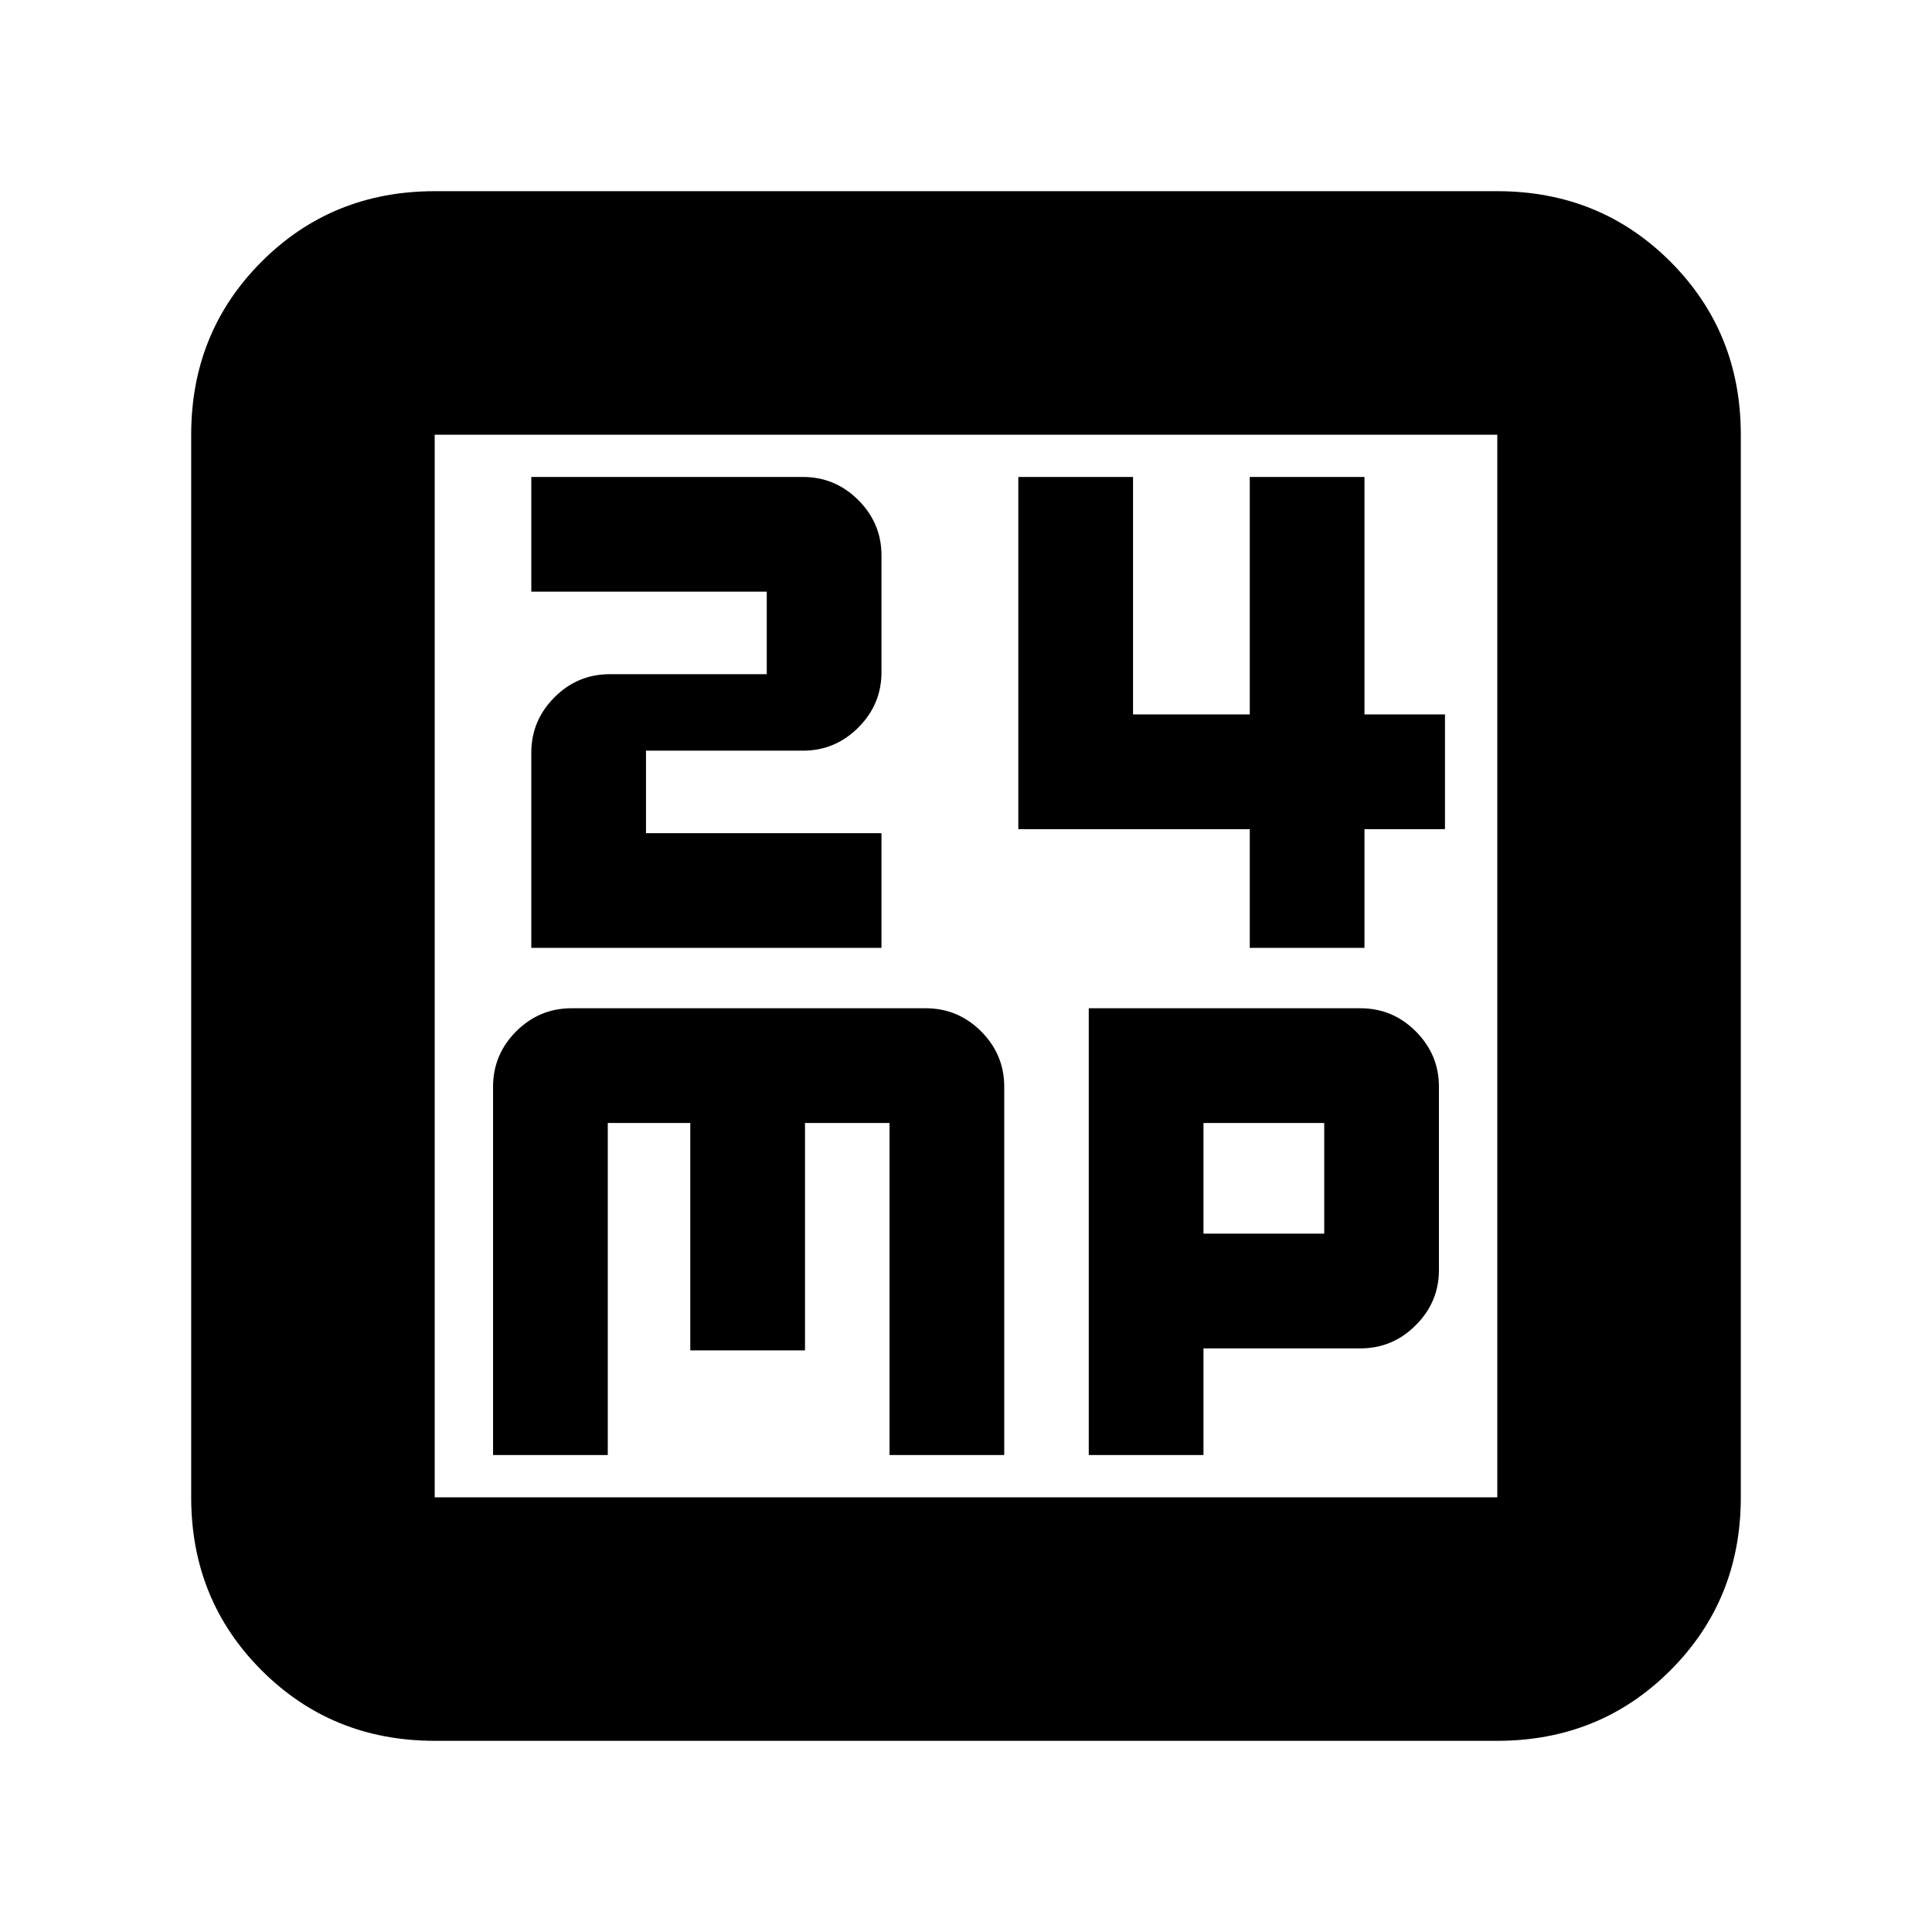 <svg xmlns="http://www.w3.org/2000/svg" height="24" width="24"><path d="M6.6 11.775h4.35V10.35H8.025V9.325h1.95q.4 0 .688-.288.287-.287.287-.687V6.9q0-.4-.287-.687-.288-.288-.688-.288H6.6V7.35h2.925v1.025h-1.95q-.4 0-.687.287-.288.288-.288.688Zm8.925 0h1.425V10.3h1V8.875h-1v-2.95h-1.425v2.95h-1.45v-2.95H12.65V10.3h2.875Zm-9.4 6.3H7.55V13.95h1.025v2.825H10V13.95h1.05v4.125h1.425V13.5q0-.4-.287-.688-.288-.287-.688-.287H7.1q-.4 0-.688.287-.287.288-.287.688Zm7.4 0h1.425V16.75h1.95q.4 0 .687-.288.288-.287.288-.687V13.5q0-.4-.288-.688-.287-.287-.687-.287h-3.375Zm1.425-2.75V13.95h1.5v1.375Zm-9.55 6.3q-1.275 0-2.15-.875t-.875-2.15V5.4q0-1.275.875-2.15t2.15-.875h13.2q1.275 0 2.15.875t.875 2.15v13.2q0 1.275-.875 2.15t-2.15.875Zm0-3.025h13.2V5.4H5.4v13.2Zm0-13.2v13.2V5.4Z"/></svg>